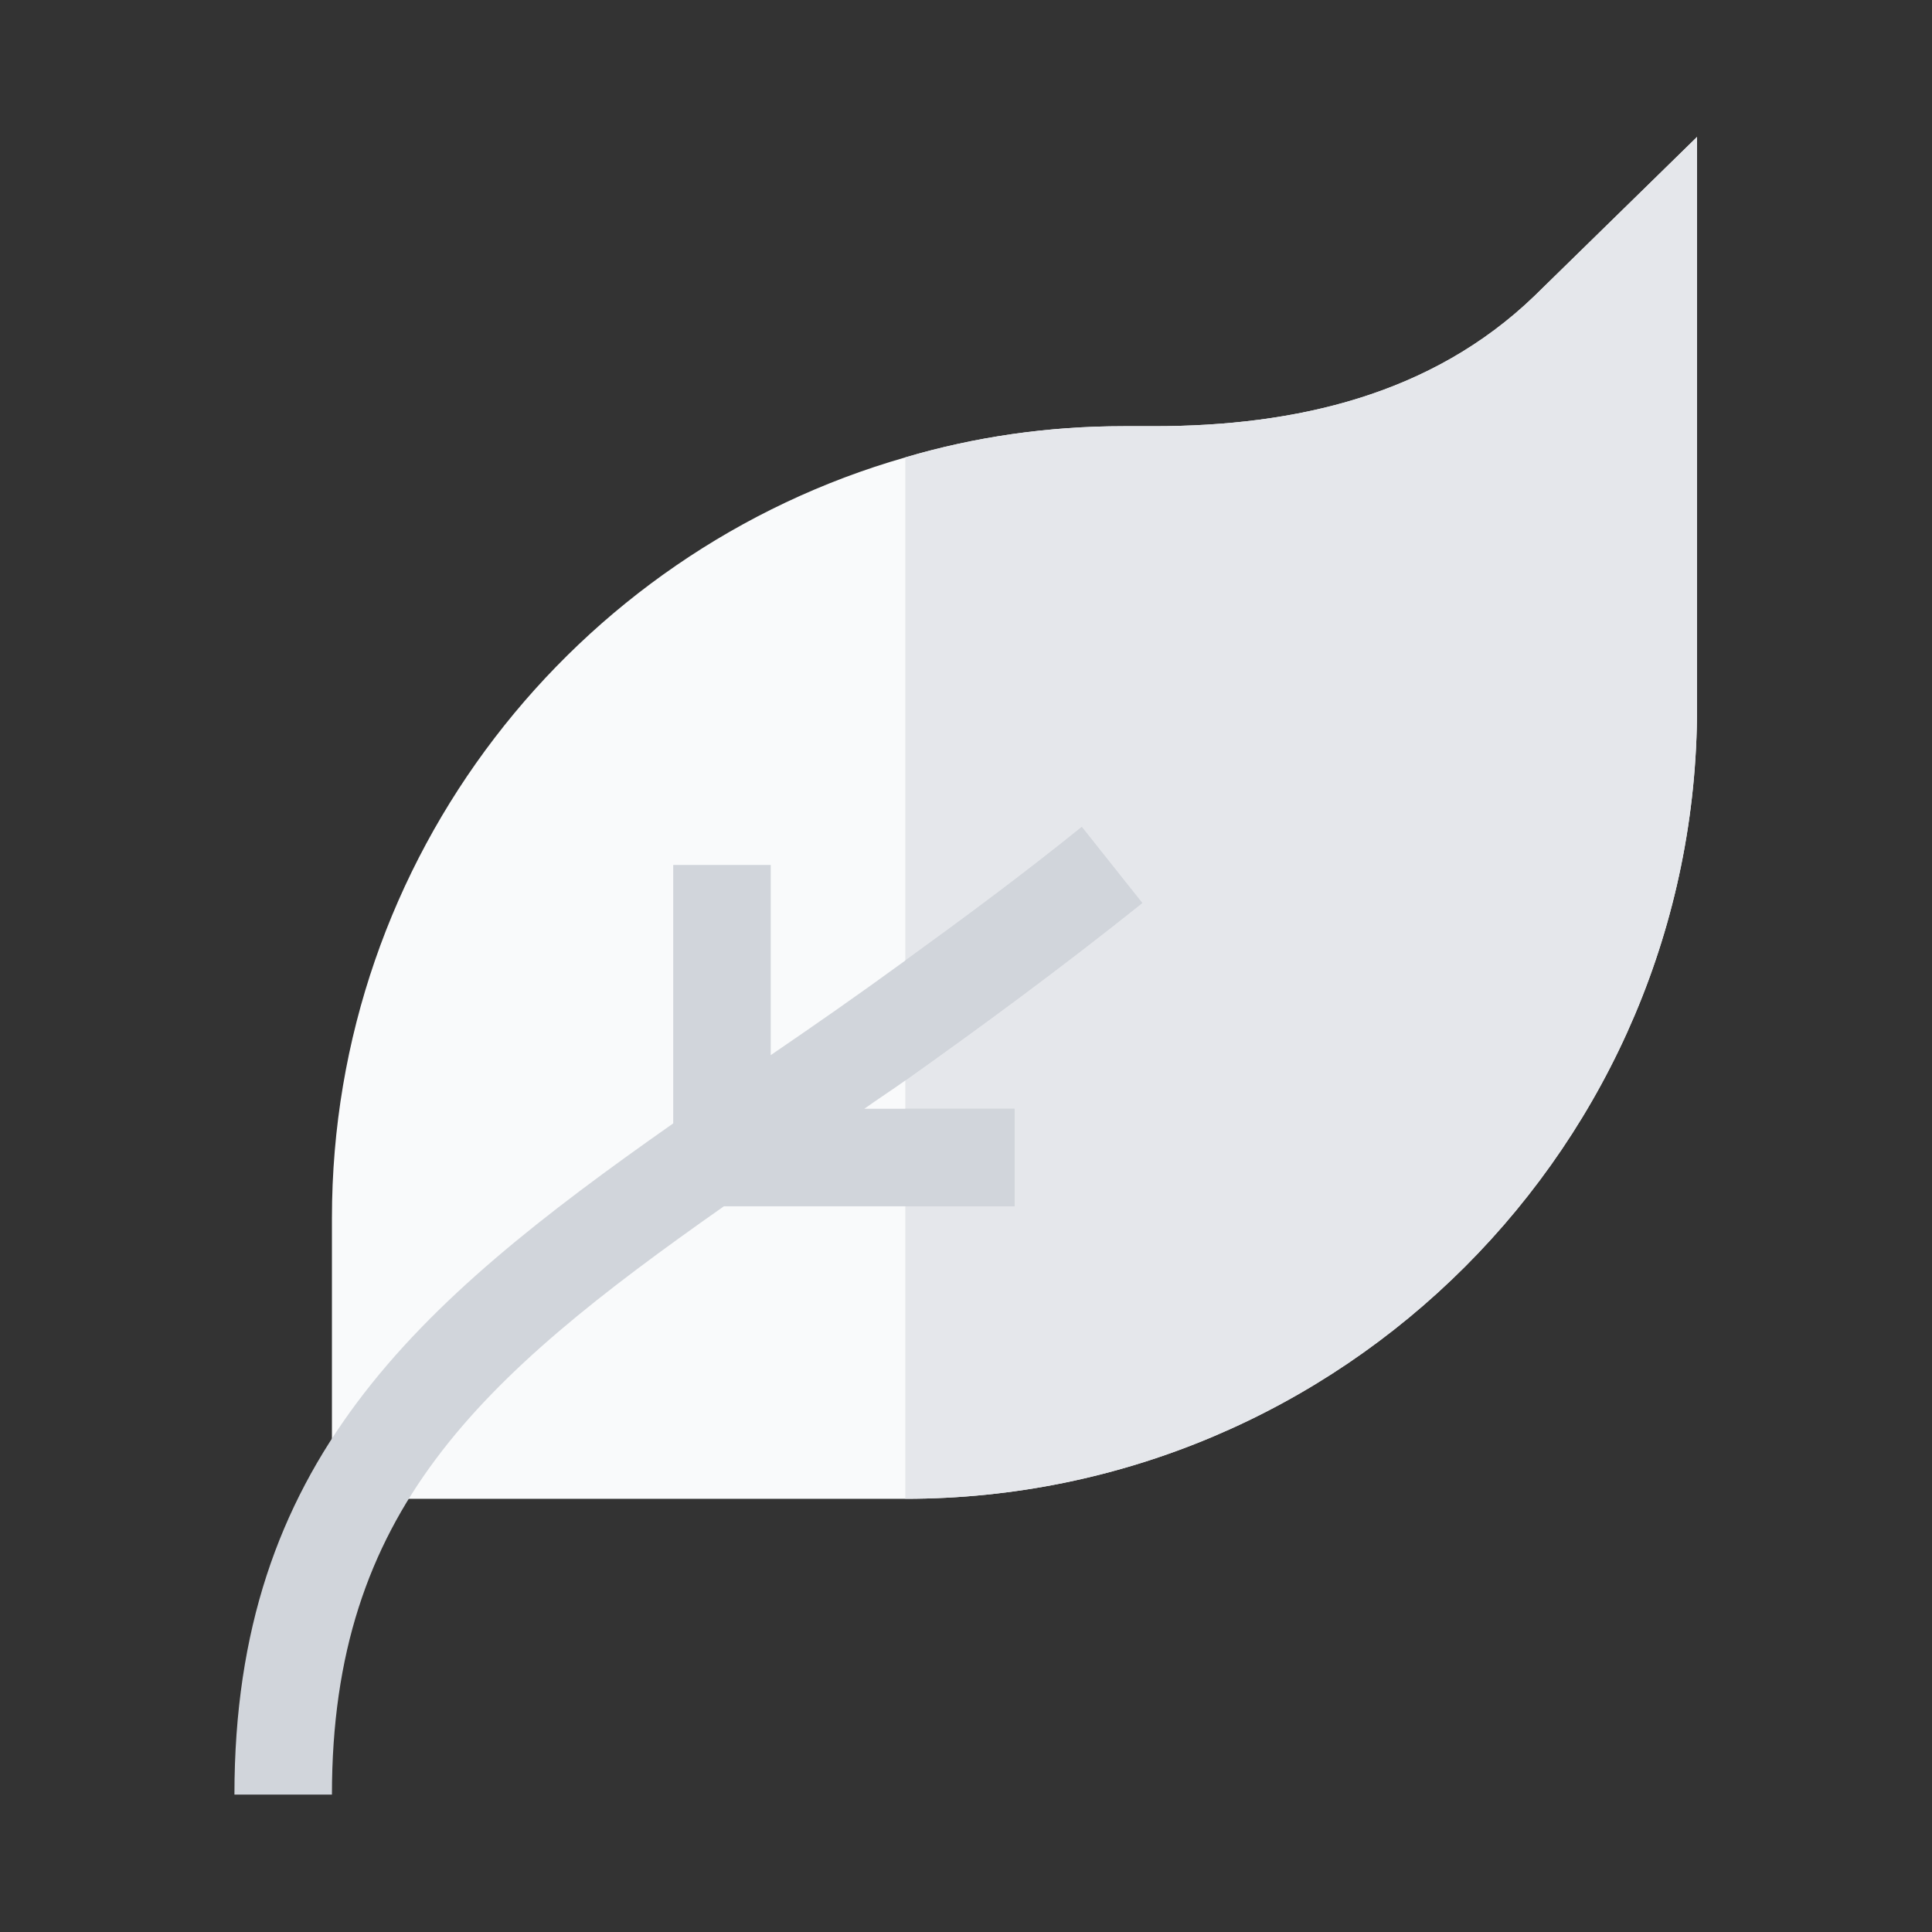 <svg xmlns="http://www.w3.org/2000/svg" viewBox="0 0 512 512" width="512" height="512" data-bbox="62.134 36.285 387.731 439.429" style=""><rect x="0" y="0" width="512" height="512" fill="#333333" stroke="none"/><g transform="matrix(0.858, 0, 0, 0.858, 36.285, 36.285)"><path d="M431.587 49.191c-31.624 30.42-73.488 40.158-117.46 40.158h-9.336
	c-23.491 0-46.079 3.313-67.464 9.638C135.228 128.2 60.235 222.468 60.235 333.904v86.739h177.092
	c134.927 0 244.555-109.628 244.555-244.555V0L431.587 49.191z" fill="#f9fafb" transform="matrix(1, 0, 0, 1, 0, 0)"></path><path d="M481.882 0v176.088c0 134.927-109.628 244.555-244.555 244.555V98.987
	c21.385-6.326 43.973-9.638 67.464-9.638h9.336c43.973 0 85.836-9.738 117.46-40.158L481.882 0z" fill="#e5e7eb" transform="matrix(1, 0, 0, 1, 0, 0)"></path><path d="M271.059 300.173v30.118h-89.75C105.412 383.599 60.235 424.658 60.235 512H30.118
	c0-102.401 55.717-151.291 135.529-207.309v-79.813h30.118v58.729c13.252-9.035 27.107-18.673 41.562-29.215
	c17.469-12.648 35.84-26.202 54.513-41.261l18.673 23.493c-25.599 20.48-50.295 38.55-73.186 54.814
	c-4.216 3.011-8.434 5.722-12.648 8.733L271.059 300.173L271.059 300.173z" fill="#d1d5db" transform="matrix(1, 0, 0, 1, 0, 0)"></path><path fill="#d1d5db" transform="matrix(1, 0, 0, 1, 0, 0)" data-type="rect" data-x="237.327" data-y="300.173" data-width="33.732" data-height="30.118" d="M237.327 300.173H271.059 V330.291 H237.327 Z"></path><path d="M310.513 236.624c-25.599 20.48-50.295 38.55-73.186 54.814v-37.046
		c17.469-12.648 35.84-26.202 54.513-41.261L310.513 236.624z" fill="#d1d5db" transform="matrix(1, 0, 0, 1, 0, 0)"></path></g></svg>